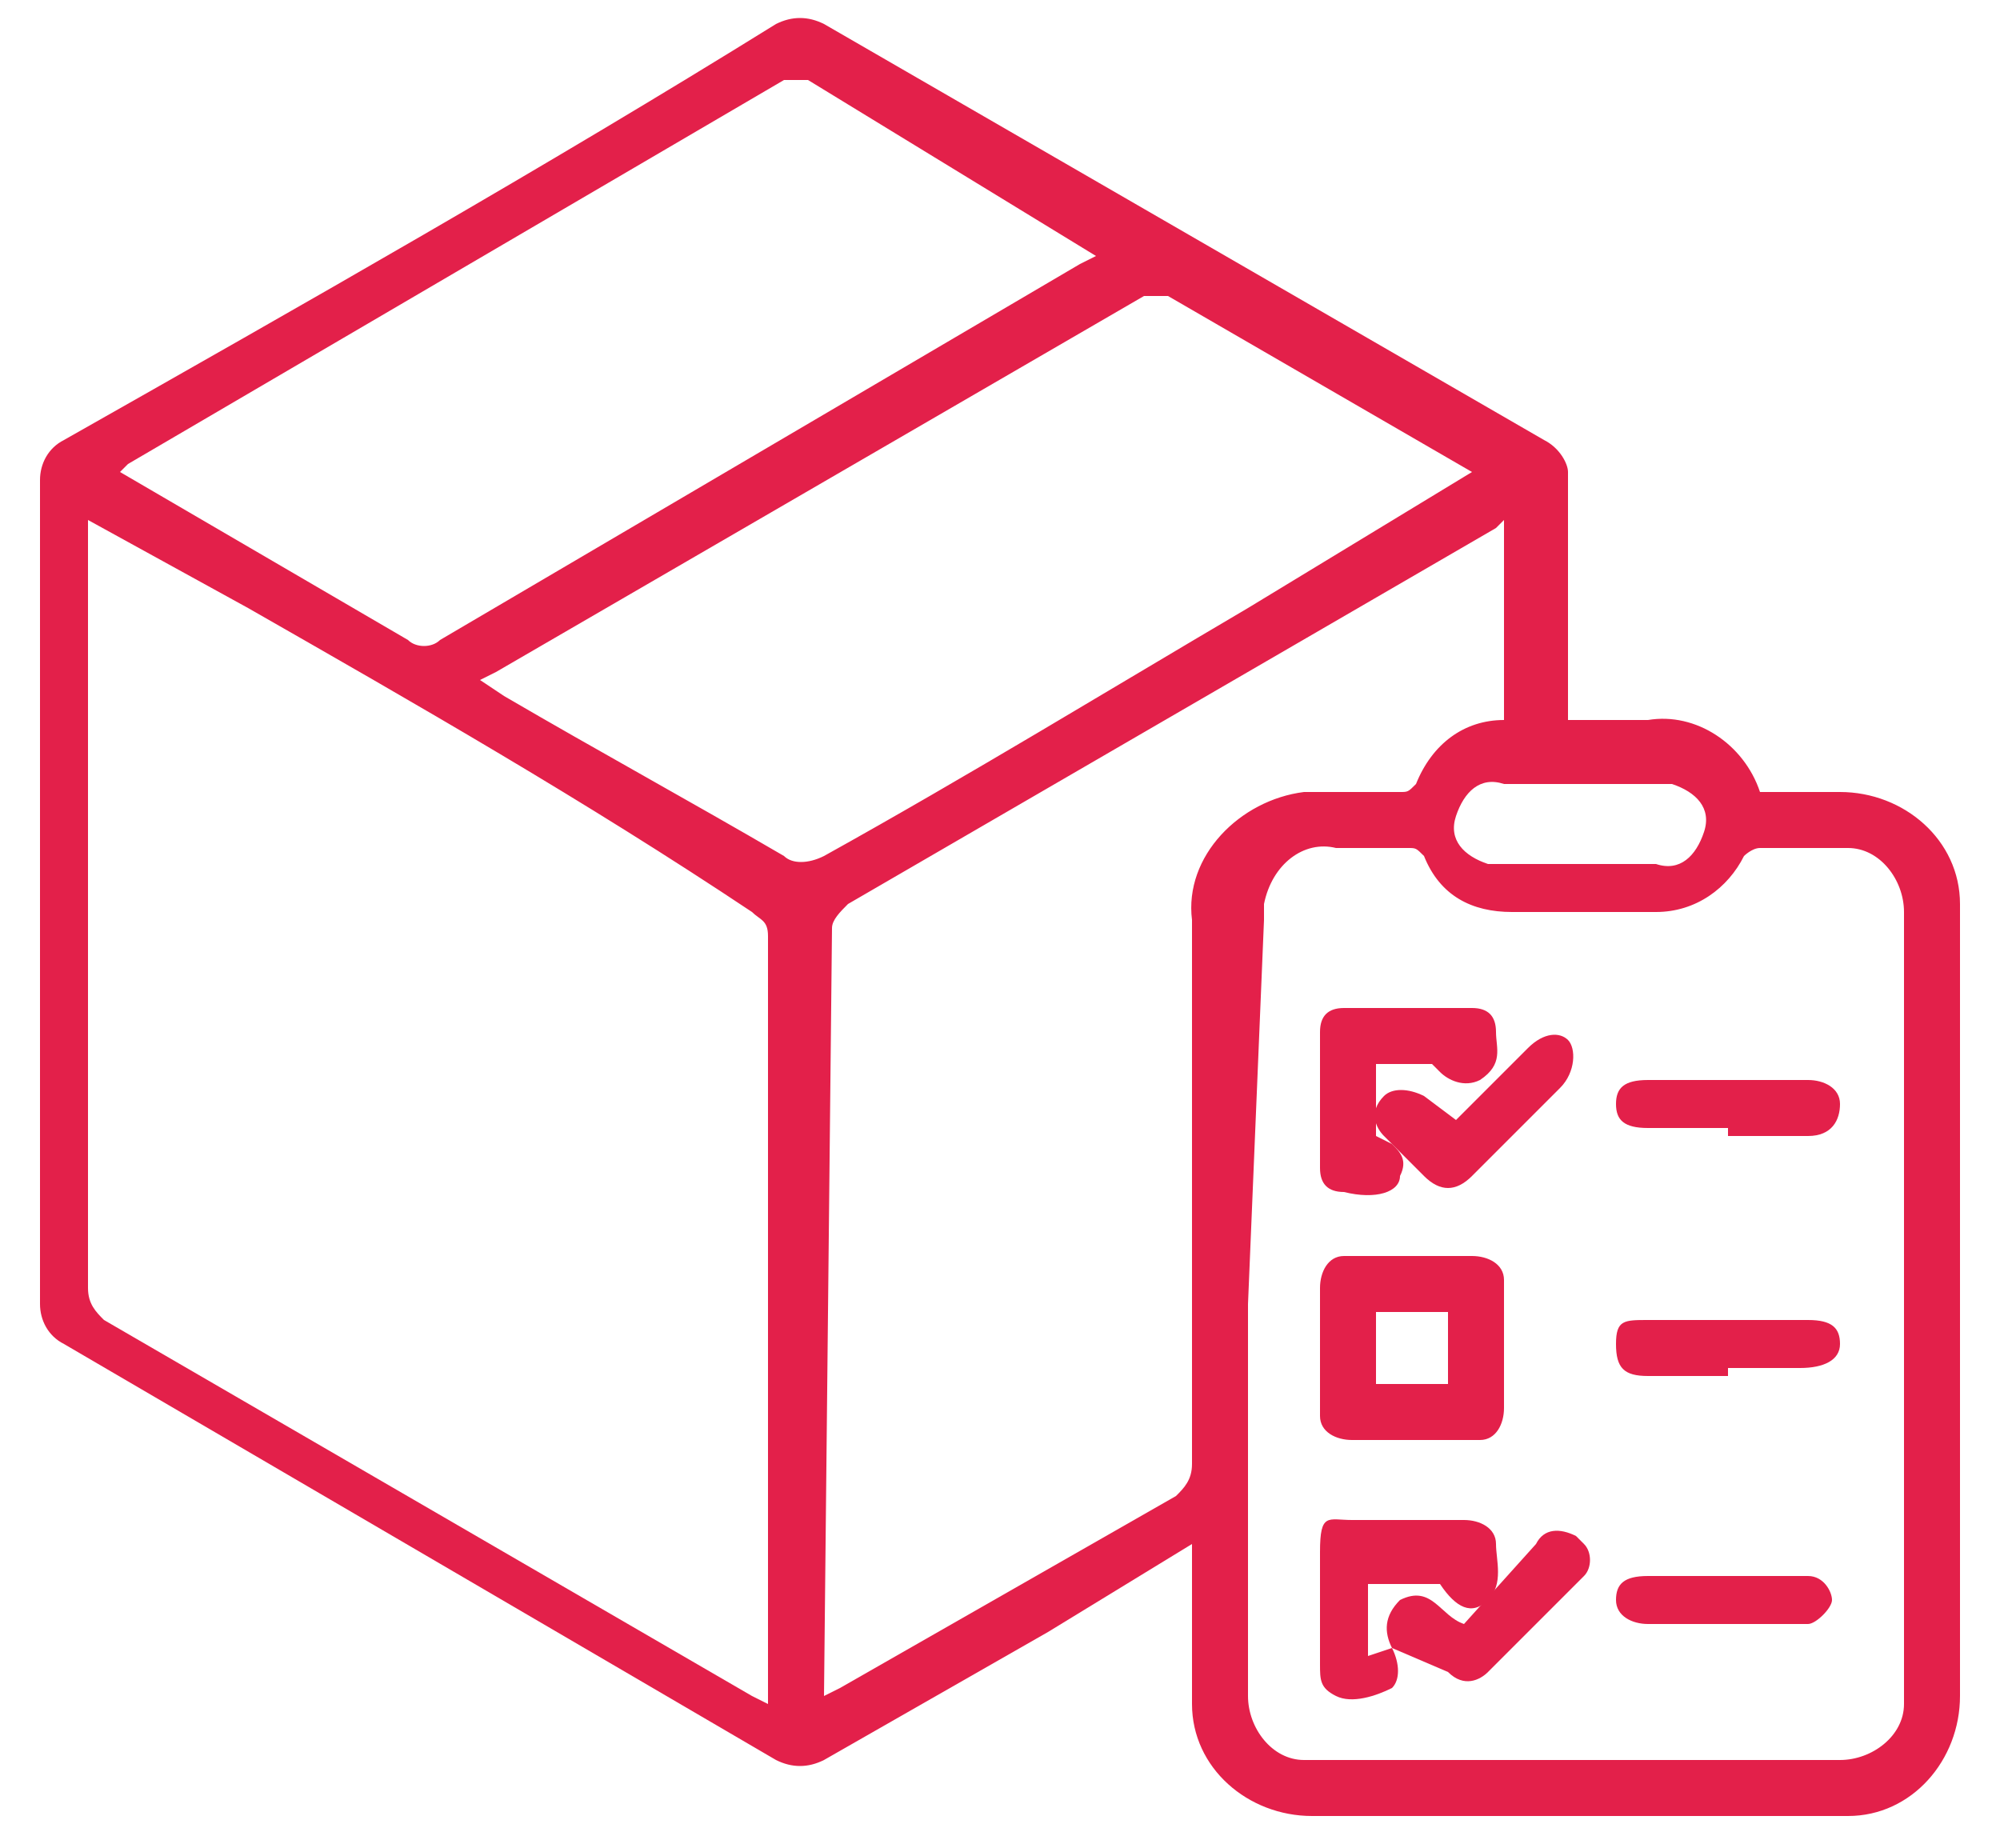 <?xml version="1.0" encoding="utf-8"?>
<!-- Generator: Adobe Illustrator 25.2.1, SVG Export Plug-In . SVG Version: 6.00 Build 0)  -->
<svg version="1.1" id="Layer_1" xmlns="http://www.w3.org/2000/svg" xmlns:xlink="http://www.w3.org/1999/xlink" x="0px" y="0px"
	 viewBox="0 0 25 23.1" style="enable-background:new 0 0 25 23.1;" xml:space="preserve">
<style type="text/css">
	.st0{fill:#e3204a;}
</style>
<path class="st0" d="M14.9,19.3l-1.8,1.1L10.3,22c-0.2,0.1-0.4,0.1-0.6,0l-8.9-5.2c-0.2-0.1-0.3-0.3-0.3-0.5V6
	c0-0.2,0.1-0.4,0.3-0.5c3-1.7,6-3.4,8.9-5.2c0.2-0.1,0.4-0.1,0.6,0l9,5.2c0.2,0.1,0.3,0.3,0.3,0.4c0,0.9,0,1.9,0,2.8v0.3
	c0.4,0,0.7,0,1,0c0.6-0.1,1.2,0.3,1.4,0.9H23c0.8,0,1.5,0.6,1.5,1.4c0,0,0,0.1,0,0.1v9.8c0,0.8-0.6,1.5-1.4,1.5c0,0-0.1,0-0.1,0
	h-6.6c-0.8,0-1.5-0.6-1.5-1.4c0,0,0-0.1,0-0.1L14.9,19.3z M1.1,6.5v0.3c0,3.1,0,6.2,0,9.3c0,0.2,0.1,0.3,0.2,0.4l8.1,4.7l0.2,0.1
	c0,0,0-0.1,0-0.1v-9.5c0-0.2-0.1-0.2-0.2-0.3C7.3,10,5.2,8.8,3.1,7.6L1.1,6.5z M15.6,16.3v4.9c0,0.4,0.3,0.8,0.7,0.8
	c0,0,0.1,0,0.1,0c2.2,0,4.4,0,6.6,0c0.4,0,0.8-0.3,0.8-0.7c0,0,0-0.1,0-0.1v-9.8c0-0.4-0.3-0.8-0.7-0.8c0,0,0,0-0.1,0H22
	c-0.1,0-0.2,0.1-0.2,0.1c-0.2,0.4-0.6,0.7-1.1,0.7h-1.8c-0.5,0-0.9-0.2-1.1-0.7c-0.1-0.1-0.1-0.1-0.2-0.1h-0.9
	c-0.4-0.1-0.8,0.2-0.9,0.7c0,0.1,0,0.1,0,0.2L15.6,16.3z M10.3,21.2l0.2-0.1l4.2-2.4c0.1-0.1,0.2-0.2,0.2-0.4c0-2.2,0-4.5,0-6.8
	c-0.1-0.8,0.6-1.5,1.4-1.6c0.1,0,0.1,0,0.2,0h1c0.1,0,0.1,0,0.2-0.1c0.2-0.5,0.6-0.8,1.1-0.8V6.5l-0.1,0.1l-8.1,4.7
	c-0.1,0.1-0.2,0.2-0.2,0.3L10.3,21.2L10.3,21.2z M18.4,5.9L18.4,5.9l-3.8-2.2c-0.1,0-0.2,0-0.3,0L6.2,8.4L6,8.5l0.3,0.2
	c1.2,0.7,2.3,1.3,3.5,2c0.1,0.1,0.3,0.1,0.5,0c1.8-1,3.6-2.1,5.3-3.1L18.4,5.9z M13.7,3.2L13.7,3.2L10.1,1C10,1,9.9,1,9.8,1L1.6,5.8
	L1.5,5.9C2.7,6.6,3.9,7.3,5.1,8c0.1,0.1,0.3,0.1,0.4,0l8-4.7L13.7,3.2z M19.7,10.8h1c0.3,0.1,0.5-0.1,0.6-0.4
	c0.1-0.3-0.1-0.5-0.4-0.6c-0.1,0-0.1,0-0.2,0h-1.9c-0.3-0.1-0.5,0.1-0.6,0.4c-0.1,0.3,0.1,0.5,0.4,0.6c0.1,0,0.1,0,0.2,0H19.7z"/>
<path class="st0" d="M18.8,16.9c0,0.2,0,0.5,0,0.7c0,0.2-0.1,0.4-0.3,0.4c0,0-0.1,0-0.1,0c-0.5,0-1,0-1.5,0c-0.2,0-0.4-0.1-0.4-0.3
	c0,0,0-0.1,0-0.1c0-0.5,0-1,0-1.5c0-0.2,0.1-0.4,0.3-0.4c0,0,0.1,0,0.1,0c0.5,0,1,0,1.5,0c0.2,0,0.4,0.1,0.4,0.3c0,0,0,0.1,0,0.1
	C18.8,16.4,18.8,16.6,18.8,16.9z M18.1,16.4h-0.9v0.9h0.9V16.4z"/>
<path class="st0" d="M17.4,20.6c0.1,0.2,0.1,0.4,0,0.5c-0.2,0.1-0.5,0.2-0.7,0.1c-0.2-0.1-0.2-0.2-0.2-0.4c0-0.5,0-0.9,0-1.4
	s0.1-0.4,0.4-0.4h1.4c0.2,0,0.4,0.1,0.4,0.3s0.1,0.5-0.1,0.7s-0.4,0.1-0.6-0.2h-0.9v0.9L17.4,20.6L17.4,20.6z"/>
<path class="st0" d="M17.2,13.3C17.2,13.3,17.2,13.3,17.2,13.3v0.9l0.2,0.1c0.1,0.1,0.2,0.2,0.1,0.4c0,0.2-0.3,0.3-0.7,0.2
	c-0.2,0-0.3-0.1-0.3-0.3c0,0,0,0,0,0c0-0.6,0-1.1,0-1.7c0-0.2,0.1-0.3,0.3-0.3c0,0,0,0,0,0h1.6c0.2,0,0.3,0.1,0.3,0.3c0,0,0,0,0,0
	c0,0.2,0.1,0.4-0.2,0.6c-0.2,0.1-0.4,0-0.5-0.1c0,0-0.1-0.1-0.1-0.1H17.2z"/>
<path class="st0" d="M18.2,14l0.9-0.9c0.2-0.2,0.4-0.2,0.5-0.1s0.1,0.4-0.1,0.6l-1.1,1.1c-0.2,0.2-0.4,0.2-0.6,0s-0.3-0.3-0.5-0.5
	c-0.1-0.1-0.2-0.3,0-0.5c0,0,0,0,0,0c0.1-0.1,0.3-0.1,0.5,0c0,0,0,0,0,0L18.2,14z"/>
<path class="st0" d="M17.4,20.6L17.4,20.6c-0.1-0.2-0.1-0.4,0.1-0.6c0.4-0.2,0.5,0.2,0.8,0.3l0.9-1c0.1-0.2,0.3-0.2,0.5-0.1
	c0,0,0.1,0.1,0.1,0.1c0.1,0.1,0.1,0.3,0,0.4c-0.4,0.4-0.8,0.8-1.2,1.2c-0.1,0.1-0.3,0.2-0.5,0c0,0,0,0,0,0L17.4,20.6z"/>
<path class="st0" d="M21.6,14.1h-1c-0.3,0-0.4-0.1-0.4-0.3s0.1-0.3,0.4-0.3h2c0.2,0,0.4,0.1,0.4,0.3s-0.1,0.4-0.4,0.4H21.6z"/>
<path class="st0" d="M21.6,17.2h-1c-0.3,0-0.4-0.1-0.4-0.4s0.1-0.3,0.4-0.3h2c0.3,0,0.4,0.1,0.4,0.3s-0.2,0.3-0.5,0.3H21.6z"/>
<path class="st0" d="M21.6,19.7c0.3,0,0.7,0,1,0c0.2,0,0.3,0.2,0.3,0.3s-0.2,0.3-0.3,0.3h-2c-0.2,0-0.4-0.1-0.4-0.3s0.1-0.3,0.4-0.3
	S21.3,19.7,21.6,19.7z"/>
</svg>
